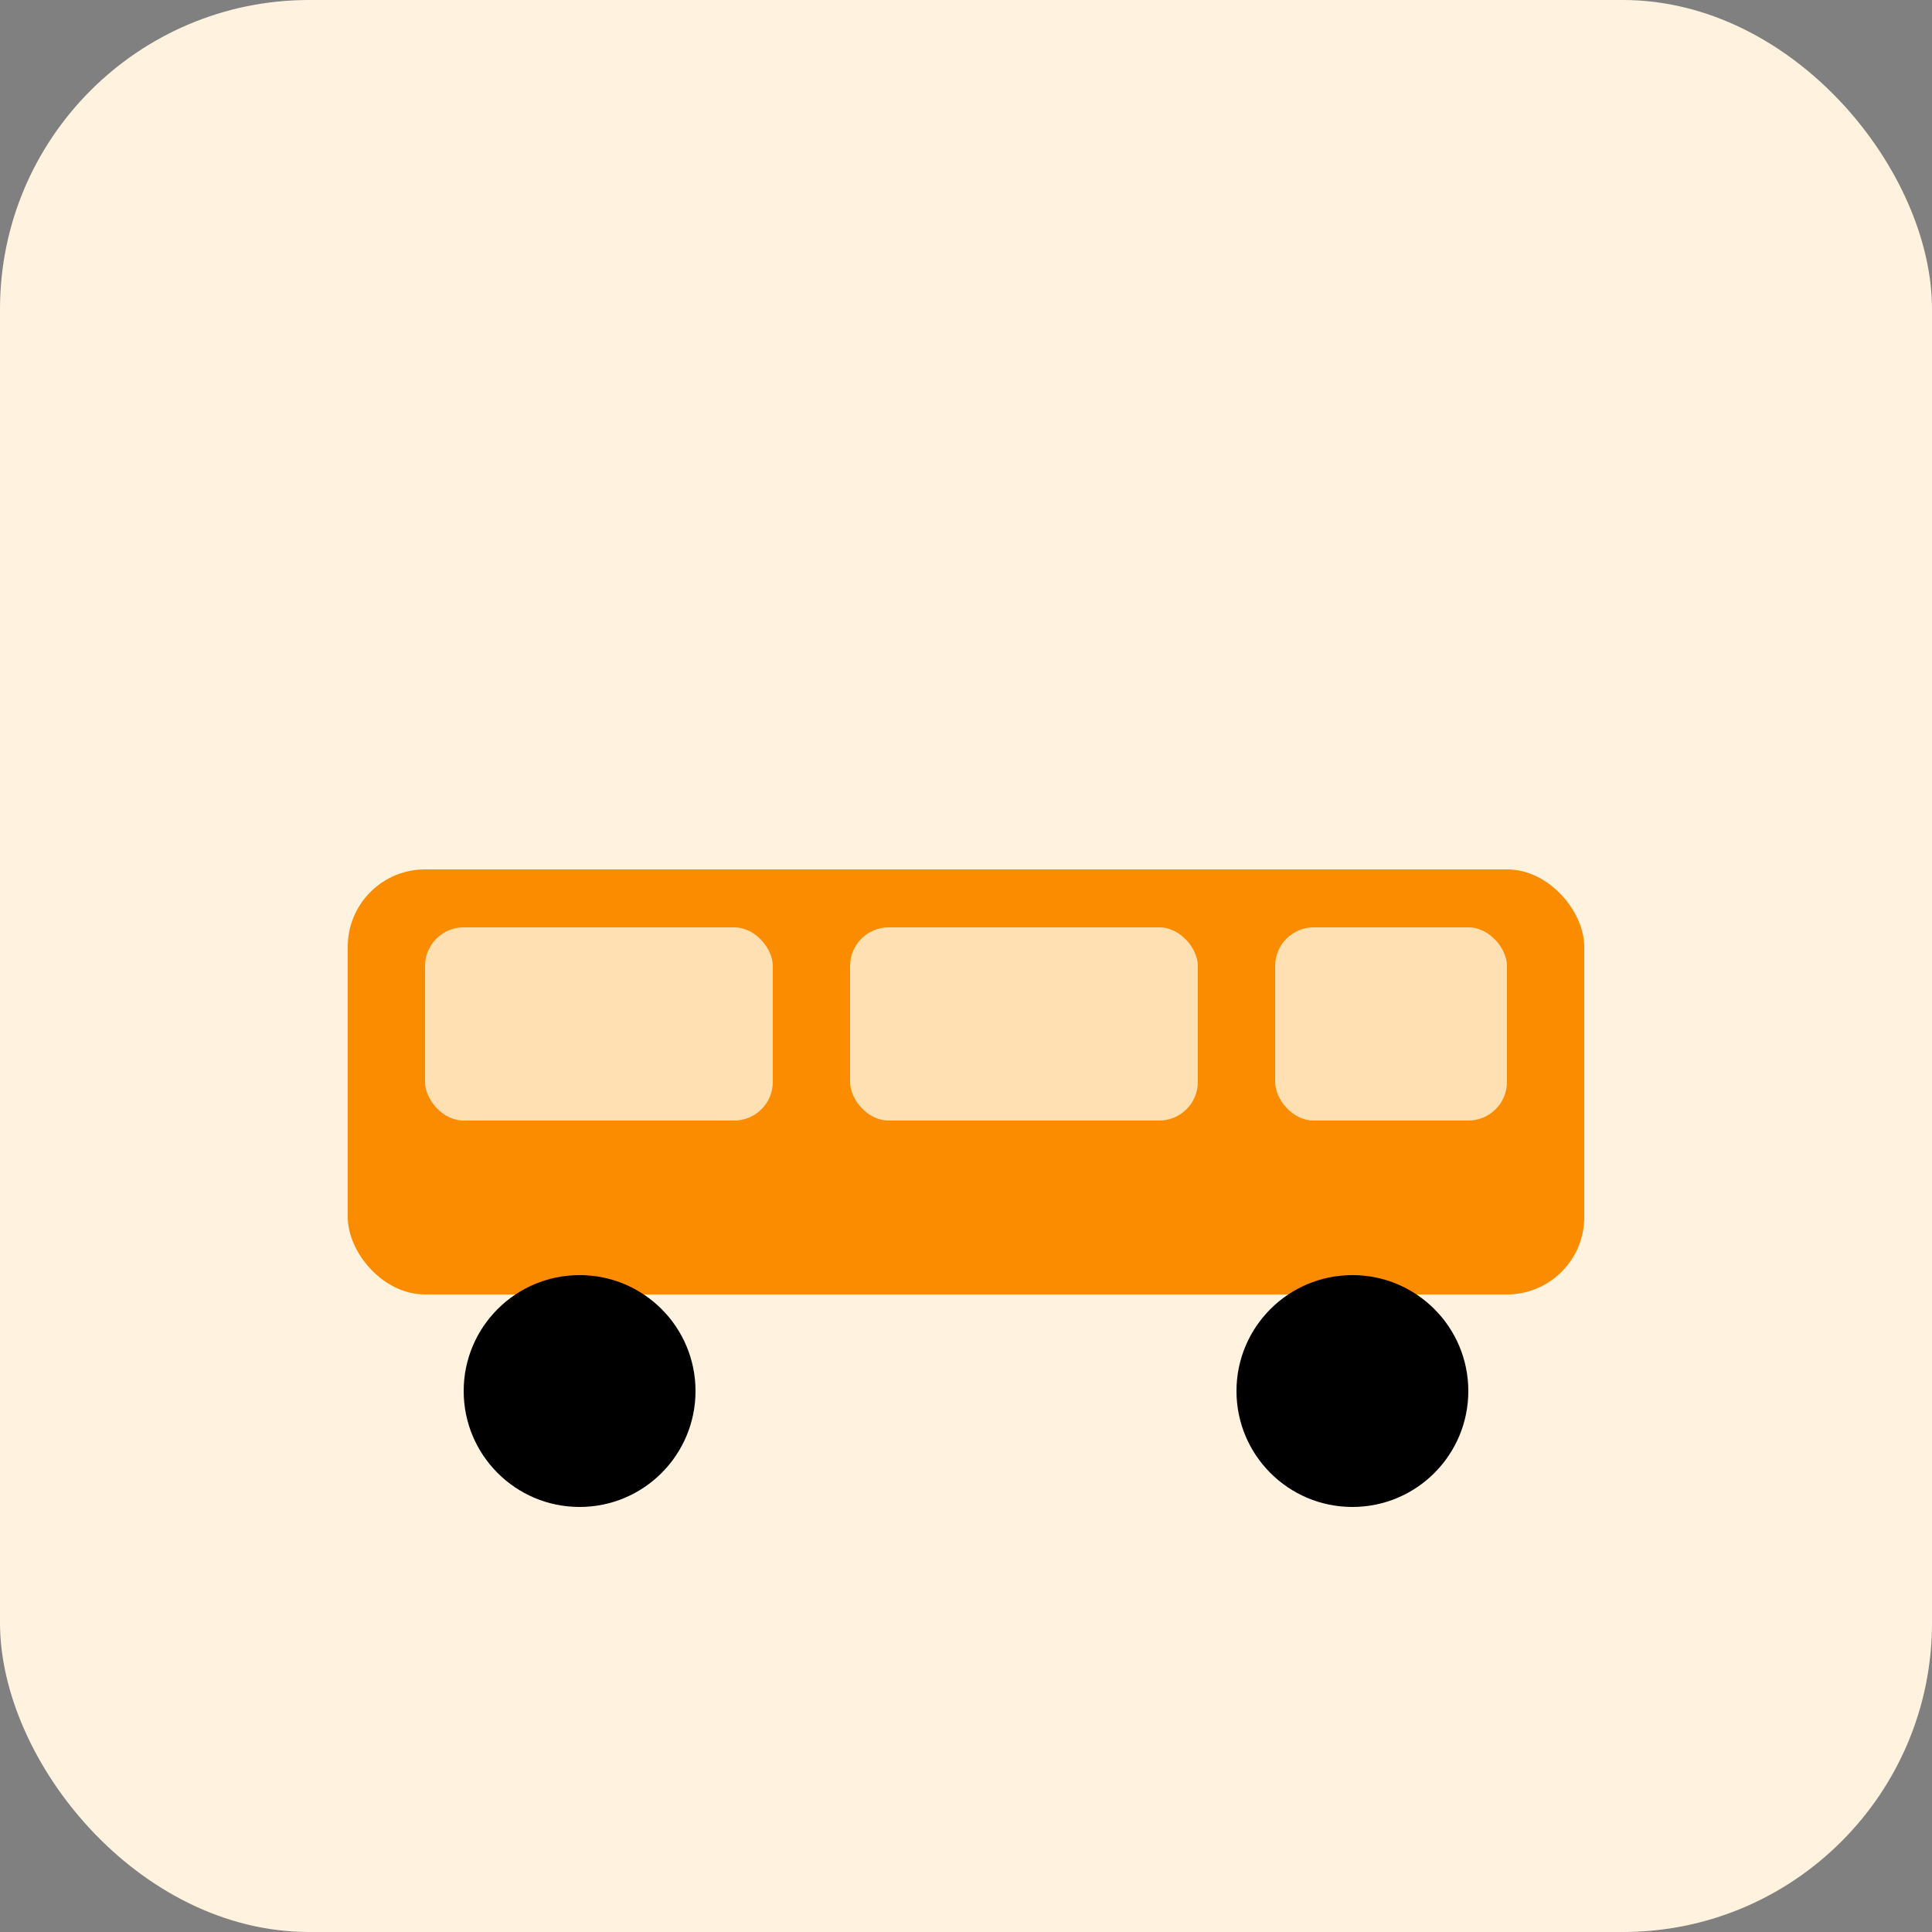 <?xml version="1.0" encoding="UTF-8"?>
<svg xmlns="http://www.w3.org/2000/svg" viewBox="0 0 100 100">
	<rect x="0" y="0" width="100" height="100" fill="#808080" stroke="none"/>
	<rect width="100" height="100" rx="16" fill="#FFF3E0"/>
	<rect x="18" y="45" width="64" height="22" rx="4" fill="#FB8C00"/>
	<rect x="22" y="48" width="18" height="10" rx="2" fill="#FFE0B2"/>
	<rect x="44" y="48" width="18" height="10" rx="2" fill="#FFE0B2"/>
	<rect x="66" y="48" width="12" height="10" rx="2" fill="#FFE0B2"/>
	<circle cx="30" cy="72" r="6" fill="#000"/>
	<circle cx="70" cy="72" r="6" fill="#000"/>
</svg>